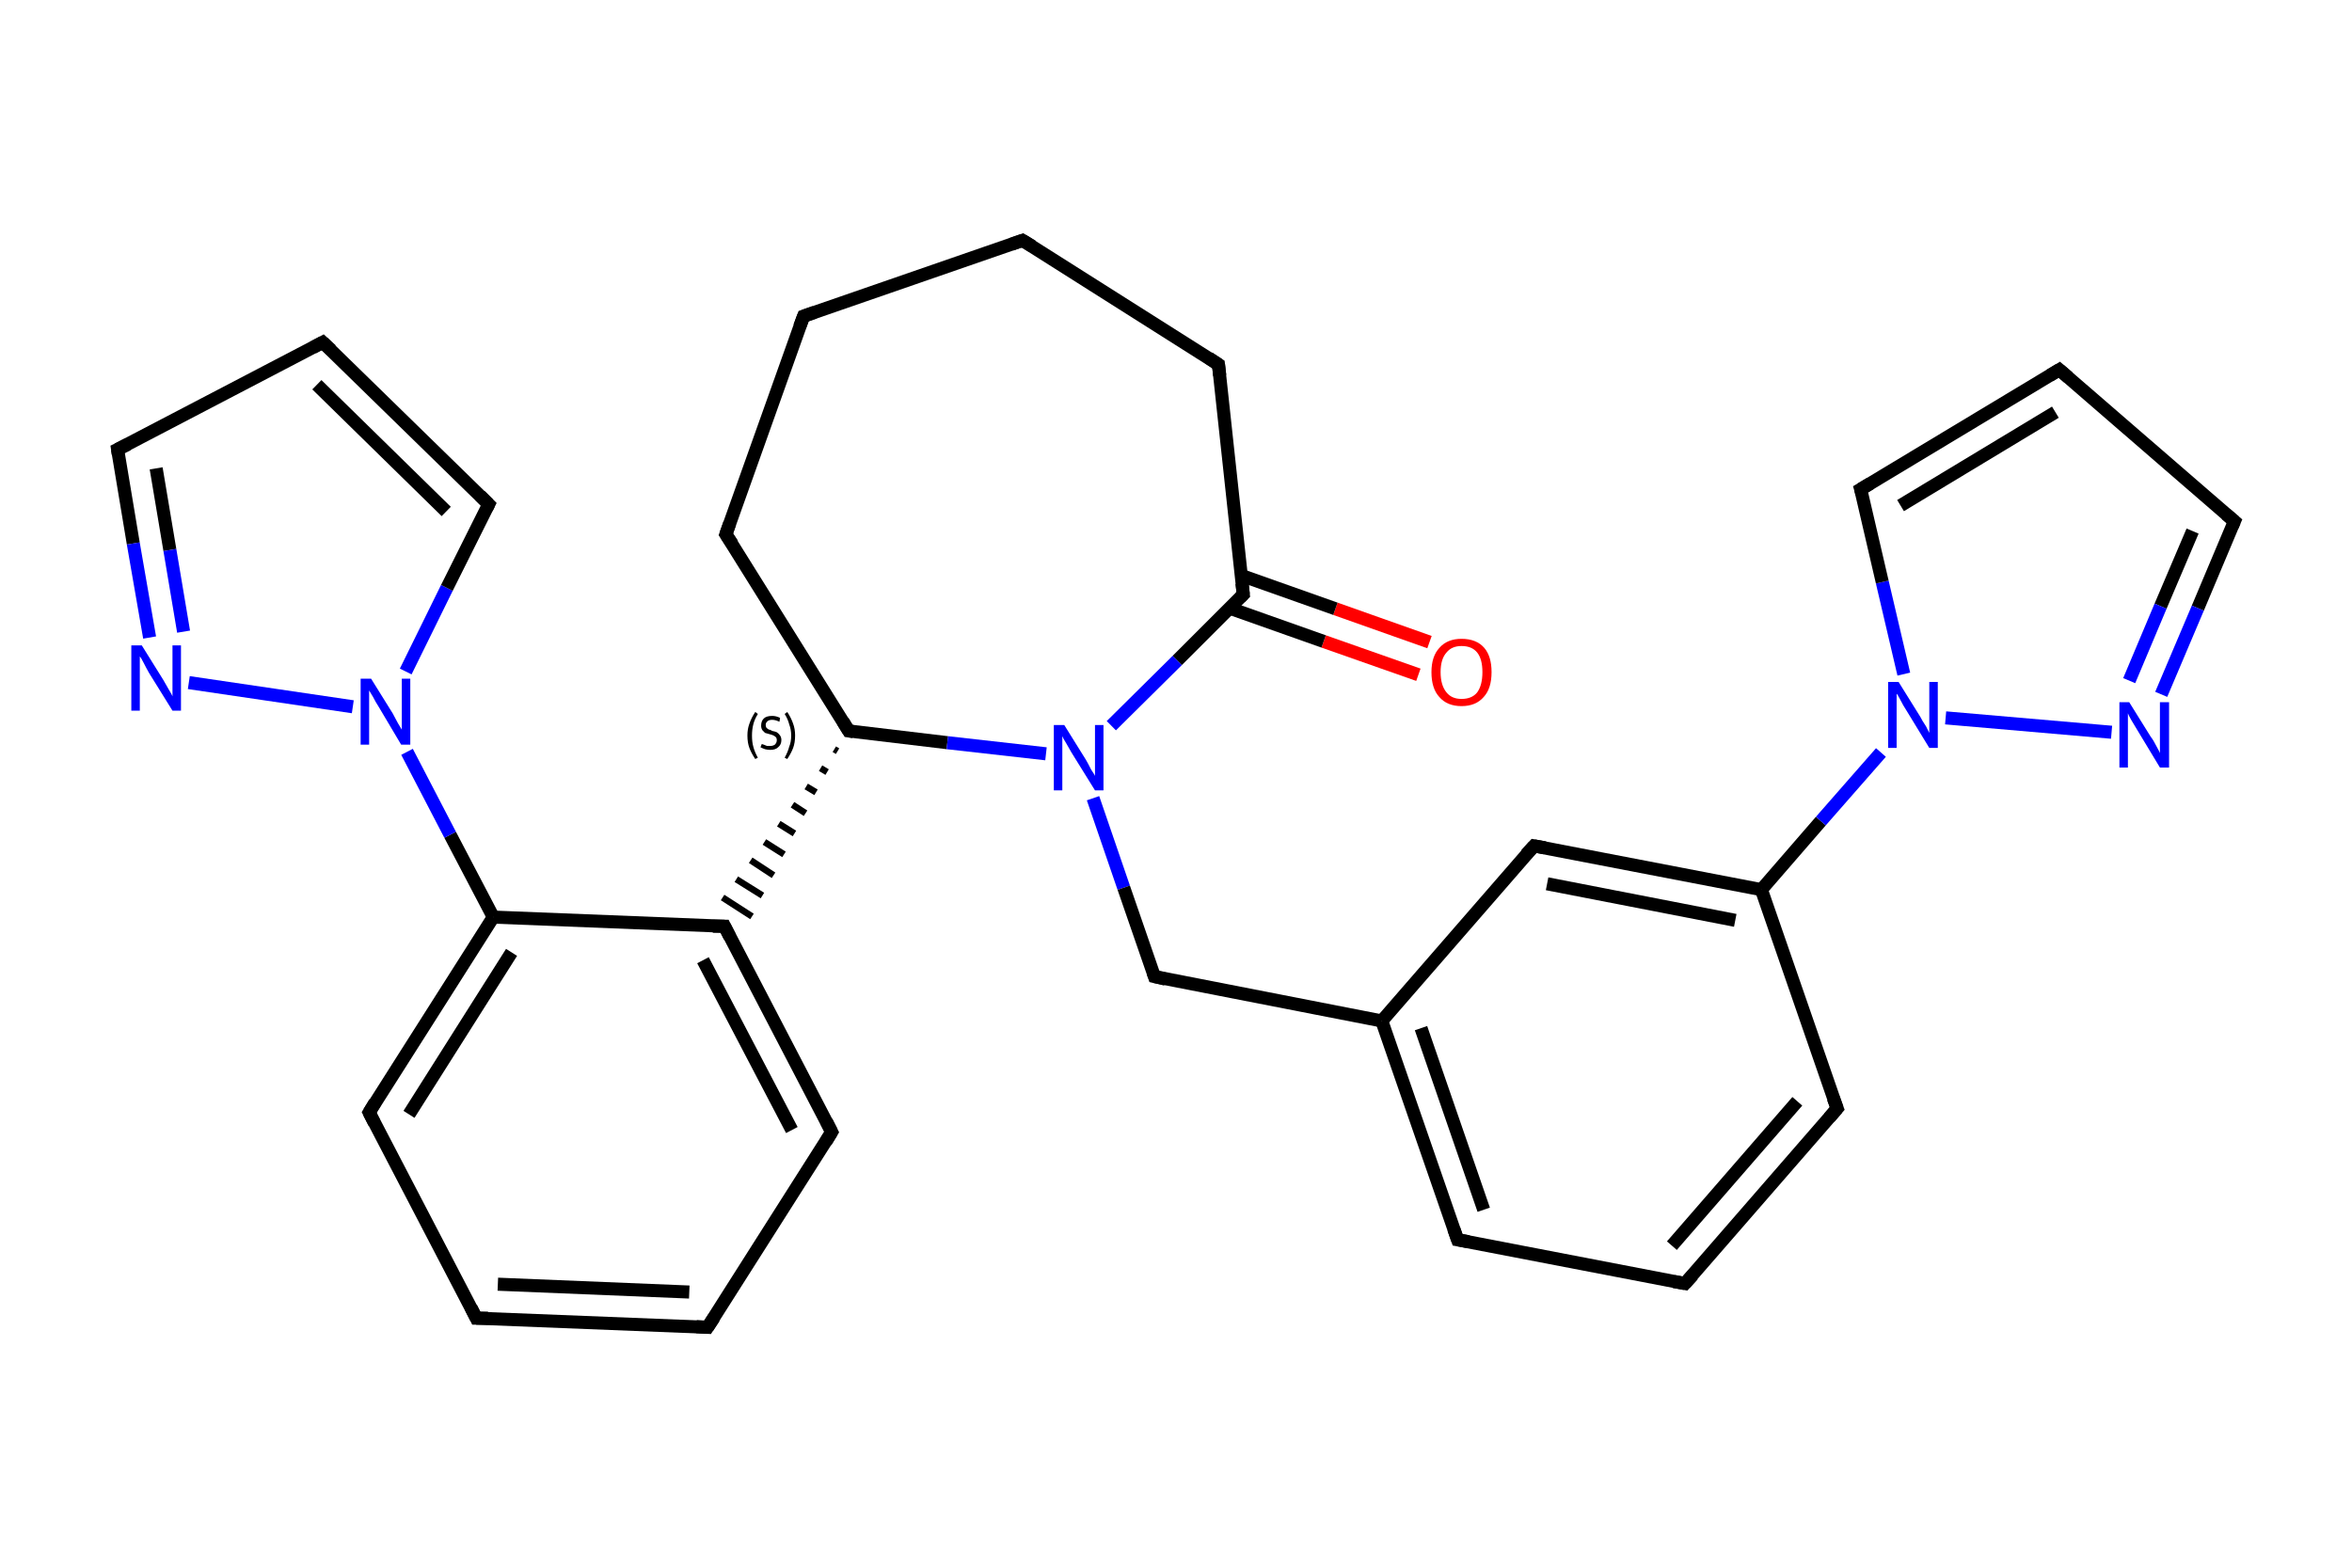 <?xml version='1.0' encoding='iso-8859-1'?>
<svg version='1.1' baseProfile='full'
              xmlns='http://www.w3.org/2000/svg'
                      xmlns:rdkit='http://www.rdkit.org/xml'
                      xmlns:xlink='http://www.w3.org/1999/xlink'
                  xml:space='preserve'
width='360px' height='240px' viewBox='0 0 360 240'>
<!-- END OF HEADER -->
<rect style='opacity:1.0;fill:#FFFFFF;stroke:none' width='360.0' height='240.0' x='0.0' y='0.0'> </rect>
<path class='bond-0 atom-0 atom-1' d='M 217.1,103.3 L 202.6,98.2' style='fill:none;fill-rule:evenodd;stroke:#FF0000;stroke-width:2.0px;stroke-linecap:butt;stroke-linejoin:miter;stroke-opacity:1' />
<path class='bond-0 atom-0 atom-1' d='M 202.6,98.2 L 188.2,93.1' style='fill:none;fill-rule:evenodd;stroke:#000000;stroke-width:2.0px;stroke-linecap:butt;stroke-linejoin:miter;stroke-opacity:1' />
<path class='bond-0 atom-0 atom-1' d='M 218.8,98.3 L 204.4,93.2' style='fill:none;fill-rule:evenodd;stroke:#FF0000;stroke-width:2.0px;stroke-linecap:butt;stroke-linejoin:miter;stroke-opacity:1' />
<path class='bond-0 atom-0 atom-1' d='M 204.4,93.2 L 190.0,88.1' style='fill:none;fill-rule:evenodd;stroke:#000000;stroke-width:2.0px;stroke-linecap:butt;stroke-linejoin:miter;stroke-opacity:1' />
<path class='bond-1 atom-1 atom-2' d='M 190.3,91.0 L 186.5,55.8' style='fill:none;fill-rule:evenodd;stroke:#000000;stroke-width:2.0px;stroke-linecap:butt;stroke-linejoin:miter;stroke-opacity:1' />
<path class='bond-2 atom-2 atom-3' d='M 186.5,55.8 L 156.5,36.8' style='fill:none;fill-rule:evenodd;stroke:#000000;stroke-width:2.0px;stroke-linecap:butt;stroke-linejoin:miter;stroke-opacity:1' />
<path class='bond-3 atom-3 atom-4' d='M 156.5,36.8 L 123.0,48.4' style='fill:none;fill-rule:evenodd;stroke:#000000;stroke-width:2.0px;stroke-linecap:butt;stroke-linejoin:miter;stroke-opacity:1' />
<path class='bond-4 atom-4 atom-5' d='M 123.0,48.4 L 111.1,81.8' style='fill:none;fill-rule:evenodd;stroke:#000000;stroke-width:2.0px;stroke-linecap:butt;stroke-linejoin:miter;stroke-opacity:1' />
<path class='bond-5 atom-5 atom-6' d='M 111.1,81.8 L 129.9,111.9' style='fill:none;fill-rule:evenodd;stroke:#000000;stroke-width:2.0px;stroke-linecap:butt;stroke-linejoin:miter;stroke-opacity:1' />
<path class='bond-6 atom-6 atom-7' d='M 127.7,114.7 L 128.2,115.0' style='fill:none;fill-rule:evenodd;stroke:#000000;stroke-width:1.0px;stroke-linecap:butt;stroke-linejoin:miter;stroke-opacity:1' />
<path class='bond-6 atom-6 atom-7' d='M 125.6,117.6 L 126.6,118.2' style='fill:none;fill-rule:evenodd;stroke:#000000;stroke-width:1.0px;stroke-linecap:butt;stroke-linejoin:miter;stroke-opacity:1' />
<path class='bond-6 atom-6 atom-7' d='M 123.4,120.4 L 124.9,121.3' style='fill:none;fill-rule:evenodd;stroke:#000000;stroke-width:1.0px;stroke-linecap:butt;stroke-linejoin:miter;stroke-opacity:1' />
<path class='bond-6 atom-6 atom-7' d='M 121.3,123.2 L 123.3,124.5' style='fill:none;fill-rule:evenodd;stroke:#000000;stroke-width:1.0px;stroke-linecap:butt;stroke-linejoin:miter;stroke-opacity:1' />
<path class='bond-6 atom-6 atom-7' d='M 119.2,126.1 L 121.6,127.6' style='fill:none;fill-rule:evenodd;stroke:#000000;stroke-width:1.0px;stroke-linecap:butt;stroke-linejoin:miter;stroke-opacity:1' />
<path class='bond-6 atom-6 atom-7' d='M 117.0,128.9 L 120.0,130.8' style='fill:none;fill-rule:evenodd;stroke:#000000;stroke-width:1.0px;stroke-linecap:butt;stroke-linejoin:miter;stroke-opacity:1' />
<path class='bond-6 atom-6 atom-7' d='M 114.9,131.7 L 118.4,134.0' style='fill:none;fill-rule:evenodd;stroke:#000000;stroke-width:1.0px;stroke-linecap:butt;stroke-linejoin:miter;stroke-opacity:1' />
<path class='bond-6 atom-6 atom-7' d='M 112.7,134.6 L 116.7,137.1' style='fill:none;fill-rule:evenodd;stroke:#000000;stroke-width:1.0px;stroke-linecap:butt;stroke-linejoin:miter;stroke-opacity:1' />
<path class='bond-6 atom-6 atom-7' d='M 110.6,137.4 L 115.1,140.3' style='fill:none;fill-rule:evenodd;stroke:#000000;stroke-width:1.0px;stroke-linecap:butt;stroke-linejoin:miter;stroke-opacity:1' />
<path class='bond-7 atom-7 atom-8' d='M 110.9,141.8 L 127.3,173.3' style='fill:none;fill-rule:evenodd;stroke:#000000;stroke-width:2.0px;stroke-linecap:butt;stroke-linejoin:miter;stroke-opacity:1' />
<path class='bond-7 atom-7 atom-8' d='M 107.6,147.0 L 121.2,173.0' style='fill:none;fill-rule:evenodd;stroke:#000000;stroke-width:2.0px;stroke-linecap:butt;stroke-linejoin:miter;stroke-opacity:1' />
<path class='bond-8 atom-8 atom-9' d='M 127.3,173.3 L 108.3,203.2' style='fill:none;fill-rule:evenodd;stroke:#000000;stroke-width:2.0px;stroke-linecap:butt;stroke-linejoin:miter;stroke-opacity:1' />
<path class='bond-9 atom-9 atom-10' d='M 108.3,203.2 L 72.9,201.8' style='fill:none;fill-rule:evenodd;stroke:#000000;stroke-width:2.0px;stroke-linecap:butt;stroke-linejoin:miter;stroke-opacity:1' />
<path class='bond-9 atom-9 atom-10' d='M 105.5,197.8 L 76.2,196.6' style='fill:none;fill-rule:evenodd;stroke:#000000;stroke-width:2.0px;stroke-linecap:butt;stroke-linejoin:miter;stroke-opacity:1' />
<path class='bond-10 atom-10 atom-11' d='M 72.9,201.8 L 56.5,170.3' style='fill:none;fill-rule:evenodd;stroke:#000000;stroke-width:2.0px;stroke-linecap:butt;stroke-linejoin:miter;stroke-opacity:1' />
<path class='bond-11 atom-11 atom-12' d='M 56.5,170.3 L 75.5,140.4' style='fill:none;fill-rule:evenodd;stroke:#000000;stroke-width:2.0px;stroke-linecap:butt;stroke-linejoin:miter;stroke-opacity:1' />
<path class='bond-11 atom-11 atom-12' d='M 62.6,170.6 L 78.3,145.8' style='fill:none;fill-rule:evenodd;stroke:#000000;stroke-width:2.0px;stroke-linecap:butt;stroke-linejoin:miter;stroke-opacity:1' />
<path class='bond-12 atom-12 atom-13' d='M 75.5,140.4 L 68.9,127.8' style='fill:none;fill-rule:evenodd;stroke:#000000;stroke-width:2.0px;stroke-linecap:butt;stroke-linejoin:miter;stroke-opacity:1' />
<path class='bond-12 atom-12 atom-13' d='M 68.9,127.8 L 62.3,115.1' style='fill:none;fill-rule:evenodd;stroke:#0000FF;stroke-width:2.0px;stroke-linecap:butt;stroke-linejoin:miter;stroke-opacity:1' />
<path class='bond-13 atom-13 atom-14' d='M 62.1,102.8 L 68.4,90.0' style='fill:none;fill-rule:evenodd;stroke:#0000FF;stroke-width:2.0px;stroke-linecap:butt;stroke-linejoin:miter;stroke-opacity:1' />
<path class='bond-13 atom-13 atom-14' d='M 68.4,90.0 L 74.8,77.2' style='fill:none;fill-rule:evenodd;stroke:#000000;stroke-width:2.0px;stroke-linecap:butt;stroke-linejoin:miter;stroke-opacity:1' />
<path class='bond-14 atom-14 atom-15' d='M 74.8,77.2 L 49.4,52.4' style='fill:none;fill-rule:evenodd;stroke:#000000;stroke-width:2.0px;stroke-linecap:butt;stroke-linejoin:miter;stroke-opacity:1' />
<path class='bond-14 atom-14 atom-15' d='M 68.3,78.3 L 48.5,58.9' style='fill:none;fill-rule:evenodd;stroke:#000000;stroke-width:2.0px;stroke-linecap:butt;stroke-linejoin:miter;stroke-opacity:1' />
<path class='bond-15 atom-15 atom-16' d='M 49.4,52.4 L 18.0,68.8' style='fill:none;fill-rule:evenodd;stroke:#000000;stroke-width:2.0px;stroke-linecap:butt;stroke-linejoin:miter;stroke-opacity:1' />
<path class='bond-16 atom-16 atom-17' d='M 18.0,68.8 L 20.4,83.2' style='fill:none;fill-rule:evenodd;stroke:#000000;stroke-width:2.0px;stroke-linecap:butt;stroke-linejoin:miter;stroke-opacity:1' />
<path class='bond-16 atom-16 atom-17' d='M 20.4,83.2 L 22.9,97.6' style='fill:none;fill-rule:evenodd;stroke:#0000FF;stroke-width:2.0px;stroke-linecap:butt;stroke-linejoin:miter;stroke-opacity:1' />
<path class='bond-16 atom-16 atom-17' d='M 23.9,71.7 L 26.0,84.2' style='fill:none;fill-rule:evenodd;stroke:#000000;stroke-width:2.0px;stroke-linecap:butt;stroke-linejoin:miter;stroke-opacity:1' />
<path class='bond-16 atom-16 atom-17' d='M 26.0,84.2 L 28.1,96.7' style='fill:none;fill-rule:evenodd;stroke:#0000FF;stroke-width:2.0px;stroke-linecap:butt;stroke-linejoin:miter;stroke-opacity:1' />
<path class='bond-17 atom-6 atom-18' d='M 129.9,111.9 L 145.0,113.7' style='fill:none;fill-rule:evenodd;stroke:#000000;stroke-width:2.0px;stroke-linecap:butt;stroke-linejoin:miter;stroke-opacity:1' />
<path class='bond-17 atom-6 atom-18' d='M 145.0,113.7 L 160.1,115.4' style='fill:none;fill-rule:evenodd;stroke:#0000FF;stroke-width:2.0px;stroke-linecap:butt;stroke-linejoin:miter;stroke-opacity:1' />
<path class='bond-18 atom-18 atom-19' d='M 167.3,122.2 L 172.0,135.9' style='fill:none;fill-rule:evenodd;stroke:#0000FF;stroke-width:2.0px;stroke-linecap:butt;stroke-linejoin:miter;stroke-opacity:1' />
<path class='bond-18 atom-18 atom-19' d='M 172.0,135.9 L 176.7,149.5' style='fill:none;fill-rule:evenodd;stroke:#000000;stroke-width:2.0px;stroke-linecap:butt;stroke-linejoin:miter;stroke-opacity:1' />
<path class='bond-19 atom-19 atom-20' d='M 176.7,149.5 L 211.5,156.3' style='fill:none;fill-rule:evenodd;stroke:#000000;stroke-width:2.0px;stroke-linecap:butt;stroke-linejoin:miter;stroke-opacity:1' />
<path class='bond-20 atom-20 atom-21' d='M 211.5,156.3 L 223.1,189.8' style='fill:none;fill-rule:evenodd;stroke:#000000;stroke-width:2.0px;stroke-linecap:butt;stroke-linejoin:miter;stroke-opacity:1' />
<path class='bond-20 atom-20 atom-21' d='M 217.5,157.4 L 227.1,185.2' style='fill:none;fill-rule:evenodd;stroke:#000000;stroke-width:2.0px;stroke-linecap:butt;stroke-linejoin:miter;stroke-opacity:1' />
<path class='bond-21 atom-21 atom-22' d='M 223.1,189.8 L 257.9,196.5' style='fill:none;fill-rule:evenodd;stroke:#000000;stroke-width:2.0px;stroke-linecap:butt;stroke-linejoin:miter;stroke-opacity:1' />
<path class='bond-22 atom-22 atom-23' d='M 257.9,196.5 L 281.2,169.7' style='fill:none;fill-rule:evenodd;stroke:#000000;stroke-width:2.0px;stroke-linecap:butt;stroke-linejoin:miter;stroke-opacity:1' />
<path class='bond-22 atom-22 atom-23' d='M 255.9,190.7 L 275.1,168.6' style='fill:none;fill-rule:evenodd;stroke:#000000;stroke-width:2.0px;stroke-linecap:butt;stroke-linejoin:miter;stroke-opacity:1' />
<path class='bond-23 atom-23 atom-24' d='M 281.2,169.7 L 269.6,136.2' style='fill:none;fill-rule:evenodd;stroke:#000000;stroke-width:2.0px;stroke-linecap:butt;stroke-linejoin:miter;stroke-opacity:1' />
<path class='bond-24 atom-24 atom-25' d='M 269.6,136.2 L 278.7,125.7' style='fill:none;fill-rule:evenodd;stroke:#000000;stroke-width:2.0px;stroke-linecap:butt;stroke-linejoin:miter;stroke-opacity:1' />
<path class='bond-24 atom-24 atom-25' d='M 278.7,125.7 L 287.9,115.2' style='fill:none;fill-rule:evenodd;stroke:#0000FF;stroke-width:2.0px;stroke-linecap:butt;stroke-linejoin:miter;stroke-opacity:1' />
<path class='bond-25 atom-25 atom-26' d='M 291.4,103.2 L 288.1,89.1' style='fill:none;fill-rule:evenodd;stroke:#0000FF;stroke-width:2.0px;stroke-linecap:butt;stroke-linejoin:miter;stroke-opacity:1' />
<path class='bond-25 atom-25 atom-26' d='M 288.1,89.1 L 284.8,74.9' style='fill:none;fill-rule:evenodd;stroke:#000000;stroke-width:2.0px;stroke-linecap:butt;stroke-linejoin:miter;stroke-opacity:1' />
<path class='bond-26 atom-26 atom-27' d='M 284.8,74.9 L 315.2,56.6' style='fill:none;fill-rule:evenodd;stroke:#000000;stroke-width:2.0px;stroke-linecap:butt;stroke-linejoin:miter;stroke-opacity:1' />
<path class='bond-26 atom-26 atom-27' d='M 290.9,77.4 L 314.6,63.1' style='fill:none;fill-rule:evenodd;stroke:#000000;stroke-width:2.0px;stroke-linecap:butt;stroke-linejoin:miter;stroke-opacity:1' />
<path class='bond-27 atom-27 atom-28' d='M 315.2,56.6 L 342.0,79.8' style='fill:none;fill-rule:evenodd;stroke:#000000;stroke-width:2.0px;stroke-linecap:butt;stroke-linejoin:miter;stroke-opacity:1' />
<path class='bond-28 atom-28 atom-29' d='M 342.0,79.8 L 336.4,93.1' style='fill:none;fill-rule:evenodd;stroke:#000000;stroke-width:2.0px;stroke-linecap:butt;stroke-linejoin:miter;stroke-opacity:1' />
<path class='bond-28 atom-28 atom-29' d='M 336.4,93.1 L 330.8,106.3' style='fill:none;fill-rule:evenodd;stroke:#0000FF;stroke-width:2.0px;stroke-linecap:butt;stroke-linejoin:miter;stroke-opacity:1' />
<path class='bond-28 atom-28 atom-29' d='M 335.6,81.3 L 330.7,92.8' style='fill:none;fill-rule:evenodd;stroke:#000000;stroke-width:2.0px;stroke-linecap:butt;stroke-linejoin:miter;stroke-opacity:1' />
<path class='bond-28 atom-28 atom-29' d='M 330.7,92.8 L 325.9,104.2' style='fill:none;fill-rule:evenodd;stroke:#0000FF;stroke-width:2.0px;stroke-linecap:butt;stroke-linejoin:miter;stroke-opacity:1' />
<path class='bond-29 atom-24 atom-30' d='M 269.6,136.2 L 234.8,129.5' style='fill:none;fill-rule:evenodd;stroke:#000000;stroke-width:2.0px;stroke-linecap:butt;stroke-linejoin:miter;stroke-opacity:1' />
<path class='bond-29 atom-24 atom-30' d='M 265.6,140.9 L 236.8,135.3' style='fill:none;fill-rule:evenodd;stroke:#000000;stroke-width:2.0px;stroke-linecap:butt;stroke-linejoin:miter;stroke-opacity:1' />
<path class='bond-30 atom-18 atom-1' d='M 170.1,111.1 L 180.2,101.1' style='fill:none;fill-rule:evenodd;stroke:#0000FF;stroke-width:2.0px;stroke-linecap:butt;stroke-linejoin:miter;stroke-opacity:1' />
<path class='bond-30 atom-18 atom-1' d='M 180.2,101.1 L 190.3,91.0' style='fill:none;fill-rule:evenodd;stroke:#000000;stroke-width:2.0px;stroke-linecap:butt;stroke-linejoin:miter;stroke-opacity:1' />
<path class='bond-31 atom-30 atom-20' d='M 234.8,129.5 L 211.5,156.3' style='fill:none;fill-rule:evenodd;stroke:#000000;stroke-width:2.0px;stroke-linecap:butt;stroke-linejoin:miter;stroke-opacity:1' />
<path class='bond-32 atom-12 atom-7' d='M 75.5,140.4 L 110.9,141.8' style='fill:none;fill-rule:evenodd;stroke:#000000;stroke-width:2.0px;stroke-linecap:butt;stroke-linejoin:miter;stroke-opacity:1' />
<path class='bond-33 atom-17 atom-13' d='M 28.9,104.5 L 54.0,108.2' style='fill:none;fill-rule:evenodd;stroke:#0000FF;stroke-width:2.0px;stroke-linecap:butt;stroke-linejoin:miter;stroke-opacity:1' />
<path class='bond-34 atom-29 atom-25' d='M 323.2,112.1 L 297.8,109.9' style='fill:none;fill-rule:evenodd;stroke:#0000FF;stroke-width:2.0px;stroke-linecap:butt;stroke-linejoin:miter;stroke-opacity:1' />
<path d='M 190.1,89.3 L 190.3,91.0 L 189.8,91.5' style='fill:none;stroke:#000000;stroke-width:2.0px;stroke-linecap:butt;stroke-linejoin:miter;stroke-opacity:1;' />
<path d='M 186.7,57.5 L 186.5,55.8 L 185.0,54.8' style='fill:none;stroke:#000000;stroke-width:2.0px;stroke-linecap:butt;stroke-linejoin:miter;stroke-opacity:1;' />
<path d='M 158.0,37.7 L 156.5,36.8 L 154.8,37.4' style='fill:none;stroke:#000000;stroke-width:2.0px;stroke-linecap:butt;stroke-linejoin:miter;stroke-opacity:1;' />
<path d='M 124.7,47.8 L 123.0,48.4 L 122.4,50.0' style='fill:none;stroke:#000000;stroke-width:2.0px;stroke-linecap:butt;stroke-linejoin:miter;stroke-opacity:1;' />
<path d='M 111.7,80.1 L 111.1,81.8 L 112.1,83.3' style='fill:none;stroke:#000000;stroke-width:2.0px;stroke-linecap:butt;stroke-linejoin:miter;stroke-opacity:1;' />
<path d='M 129.0,110.4 L 129.9,111.9 L 130.6,112.0' style='fill:none;stroke:#000000;stroke-width:2.0px;stroke-linecap:butt;stroke-linejoin:miter;stroke-opacity:1;' />
<path d='M 111.7,143.4 L 110.9,141.8 L 109.1,141.8' style='fill:none;stroke:#000000;stroke-width:2.0px;stroke-linecap:butt;stroke-linejoin:miter;stroke-opacity:1;' />
<path d='M 126.5,171.7 L 127.3,173.3 L 126.4,174.8' style='fill:none;stroke:#000000;stroke-width:2.0px;stroke-linecap:butt;stroke-linejoin:miter;stroke-opacity:1;' />
<path d='M 109.3,201.7 L 108.3,203.2 L 106.6,203.1' style='fill:none;stroke:#000000;stroke-width:2.0px;stroke-linecap:butt;stroke-linejoin:miter;stroke-opacity:1;' />
<path d='M 74.7,201.8 L 72.9,201.8 L 72.1,200.2' style='fill:none;stroke:#000000;stroke-width:2.0px;stroke-linecap:butt;stroke-linejoin:miter;stroke-opacity:1;' />
<path d='M 57.3,171.9 L 56.5,170.3 L 57.4,168.8' style='fill:none;stroke:#000000;stroke-width:2.0px;stroke-linecap:butt;stroke-linejoin:miter;stroke-opacity:1;' />
<path d='M 74.5,77.8 L 74.8,77.2 L 73.5,75.9' style='fill:none;stroke:#000000;stroke-width:2.0px;stroke-linecap:butt;stroke-linejoin:miter;stroke-opacity:1;' />
<path d='M 50.7,53.6 L 49.4,52.4 L 47.9,53.2' style='fill:none;stroke:#000000;stroke-width:2.0px;stroke-linecap:butt;stroke-linejoin:miter;stroke-opacity:1;' />
<path d='M 19.6,68.0 L 18.0,68.8 L 18.1,69.5' style='fill:none;stroke:#000000;stroke-width:2.0px;stroke-linecap:butt;stroke-linejoin:miter;stroke-opacity:1;' />
<path d='M 176.5,148.9 L 176.7,149.5 L 178.4,149.9' style='fill:none;stroke:#000000;stroke-width:2.0px;stroke-linecap:butt;stroke-linejoin:miter;stroke-opacity:1;' />
<path d='M 222.5,188.1 L 223.1,189.8 L 224.8,190.1' style='fill:none;stroke:#000000;stroke-width:2.0px;stroke-linecap:butt;stroke-linejoin:miter;stroke-opacity:1;' />
<path d='M 256.2,196.2 L 257.9,196.5 L 259.1,195.2' style='fill:none;stroke:#000000;stroke-width:2.0px;stroke-linecap:butt;stroke-linejoin:miter;stroke-opacity:1;' />
<path d='M 280.0,171.1 L 281.2,169.7 L 280.6,168.1' style='fill:none;stroke:#000000;stroke-width:2.0px;stroke-linecap:butt;stroke-linejoin:miter;stroke-opacity:1;' />
<path d='M 285.0,75.6 L 284.8,74.9 L 286.3,74.0' style='fill:none;stroke:#000000;stroke-width:2.0px;stroke-linecap:butt;stroke-linejoin:miter;stroke-opacity:1;' />
<path d='M 313.7,57.5 L 315.2,56.6 L 316.6,57.8' style='fill:none;stroke:#000000;stroke-width:2.0px;stroke-linecap:butt;stroke-linejoin:miter;stroke-opacity:1;' />
<path d='M 340.7,78.7 L 342.0,79.8 L 341.7,80.5' style='fill:none;stroke:#000000;stroke-width:2.0px;stroke-linecap:butt;stroke-linejoin:miter;stroke-opacity:1;' />
<path d='M 236.5,129.8 L 234.8,129.5 L 233.6,130.8' style='fill:none;stroke:#000000;stroke-width:2.0px;stroke-linecap:butt;stroke-linejoin:miter;stroke-opacity:1;' />
<path class='atom-0' d='M 219.1 102.9
Q 219.1 100.5, 220.3 99.2
Q 221.5 97.8, 223.7 97.8
Q 226.0 97.8, 227.2 99.2
Q 228.3 100.5, 228.3 102.9
Q 228.3 105.4, 227.1 106.7
Q 225.9 108.1, 223.7 108.1
Q 221.5 108.1, 220.3 106.7
Q 219.1 105.4, 219.1 102.9
M 223.7 107.0
Q 225.3 107.0, 226.1 106.0
Q 226.9 104.9, 226.9 102.9
Q 226.9 100.9, 226.1 99.9
Q 225.3 98.9, 223.7 98.9
Q 222.2 98.9, 221.4 99.9
Q 220.5 100.9, 220.5 102.9
Q 220.5 104.9, 221.4 106.0
Q 222.2 107.0, 223.7 107.0
' fill='#FF0000'/>
<path class='atom-13' d='M 56.8 103.9
L 60.1 109.2
Q 60.4 109.8, 60.9 110.7
Q 61.5 111.7, 61.5 111.7
L 61.5 103.9
L 62.8 103.9
L 62.8 114.0
L 61.4 114.0
L 57.9 108.1
Q 57.5 107.5, 57.1 106.7
Q 56.6 105.9, 56.5 105.7
L 56.5 114.0
L 55.2 114.0
L 55.2 103.9
L 56.8 103.9
' fill='#0000FF'/>
<path class='atom-17' d='M 21.7 98.8
L 25.0 104.1
Q 25.3 104.6, 25.8 105.5
Q 26.4 106.5, 26.4 106.6
L 26.4 98.8
L 27.7 98.8
L 27.7 108.8
L 26.4 108.8
L 22.8 103.0
Q 22.4 102.3, 22.0 101.5
Q 21.6 100.7, 21.4 100.5
L 21.4 108.8
L 20.1 108.8
L 20.1 98.8
L 21.7 98.8
' fill='#0000FF'/>
<path class='atom-18' d='M 162.9 111.0
L 166.2 116.3
Q 166.5 116.8, 167.0 117.8
Q 167.6 118.7, 167.6 118.8
L 167.6 111.0
L 168.9 111.0
L 168.9 121.0
L 167.6 121.0
L 164.0 115.2
Q 163.6 114.5, 163.2 113.8
Q 162.7 113.0, 162.6 112.7
L 162.6 121.0
L 161.3 121.0
L 161.3 111.0
L 162.9 111.0
' fill='#0000FF'/>
<path class='atom-25' d='M 290.6 104.4
L 293.9 109.7
Q 294.2 110.3, 294.8 111.2
Q 295.3 112.2, 295.3 112.2
L 295.3 104.4
L 296.6 104.4
L 296.6 114.5
L 295.3 114.5
L 291.7 108.6
Q 291.3 108.0, 290.9 107.2
Q 290.5 106.4, 290.3 106.2
L 290.3 114.5
L 289.0 114.5
L 289.0 104.4
L 290.6 104.4
' fill='#0000FF'/>
<path class='atom-29' d='M 325.9 107.5
L 329.2 112.8
Q 329.6 113.3, 330.1 114.3
Q 330.6 115.2, 330.6 115.3
L 330.6 107.5
L 332.0 107.5
L 332.0 117.5
L 330.6 117.5
L 327.1 111.7
Q 326.7 111.0, 326.2 110.2
Q 325.8 109.5, 325.7 109.2
L 325.7 117.5
L 324.4 117.5
L 324.4 107.5
L 325.9 107.5
' fill='#0000FF'/>
<path class='note' d='M 114.4 112.6
Q 114.4 111.6, 114.7 110.8
Q 115.0 109.9, 115.6 109.0
L 116.0 109.3
Q 115.5 110.1, 115.3 110.9
Q 115.1 111.7, 115.1 112.6
Q 115.1 113.6, 115.3 114.3
Q 115.5 115.1, 116.0 116.0
L 115.6 116.2
Q 115.0 115.3, 114.7 114.5
Q 114.4 113.7, 114.4 112.6
' fill='#000000'/>
<path class='note' d='M 116.6 113.9
Q 116.6 113.9, 116.9 114.0
Q 117.1 114.1, 117.4 114.2
Q 117.6 114.2, 117.9 114.2
Q 118.3 114.2, 118.6 114.0
Q 118.9 113.7, 118.9 113.3
Q 118.9 113.1, 118.8 112.9
Q 118.6 112.7, 118.4 112.6
Q 118.2 112.5, 117.8 112.4
Q 117.4 112.3, 117.1 112.2
Q 116.9 112.0, 116.7 111.8
Q 116.5 111.5, 116.5 111.1
Q 116.5 110.4, 116.9 110.0
Q 117.3 109.6, 118.2 109.6
Q 118.8 109.6, 119.4 109.9
L 119.3 110.5
Q 118.7 110.2, 118.2 110.2
Q 117.7 110.2, 117.5 110.4
Q 117.2 110.6, 117.2 111.0
Q 117.2 111.2, 117.3 111.4
Q 117.5 111.6, 117.7 111.7
Q 117.9 111.7, 118.2 111.9
Q 118.7 112.0, 118.9 112.1
Q 119.2 112.3, 119.4 112.6
Q 119.6 112.9, 119.6 113.3
Q 119.6 114.0, 119.1 114.4
Q 118.7 114.8, 117.9 114.8
Q 117.5 114.8, 117.1 114.7
Q 116.8 114.6, 116.4 114.4
L 116.6 113.9
' fill='#000000'/>
<path class='note' d='M 121.7 112.6
Q 121.7 113.7, 121.4 114.5
Q 121.1 115.3, 120.5 116.2
L 120.1 116.0
Q 120.6 115.1, 120.8 114.3
Q 121.1 113.6, 121.1 112.6
Q 121.1 111.7, 120.8 110.9
Q 120.6 110.1, 120.1 109.3
L 120.5 109.0
Q 121.1 109.9, 121.4 110.8
Q 121.7 111.6, 121.7 112.6
' fill='#000000'/>
</svg>
